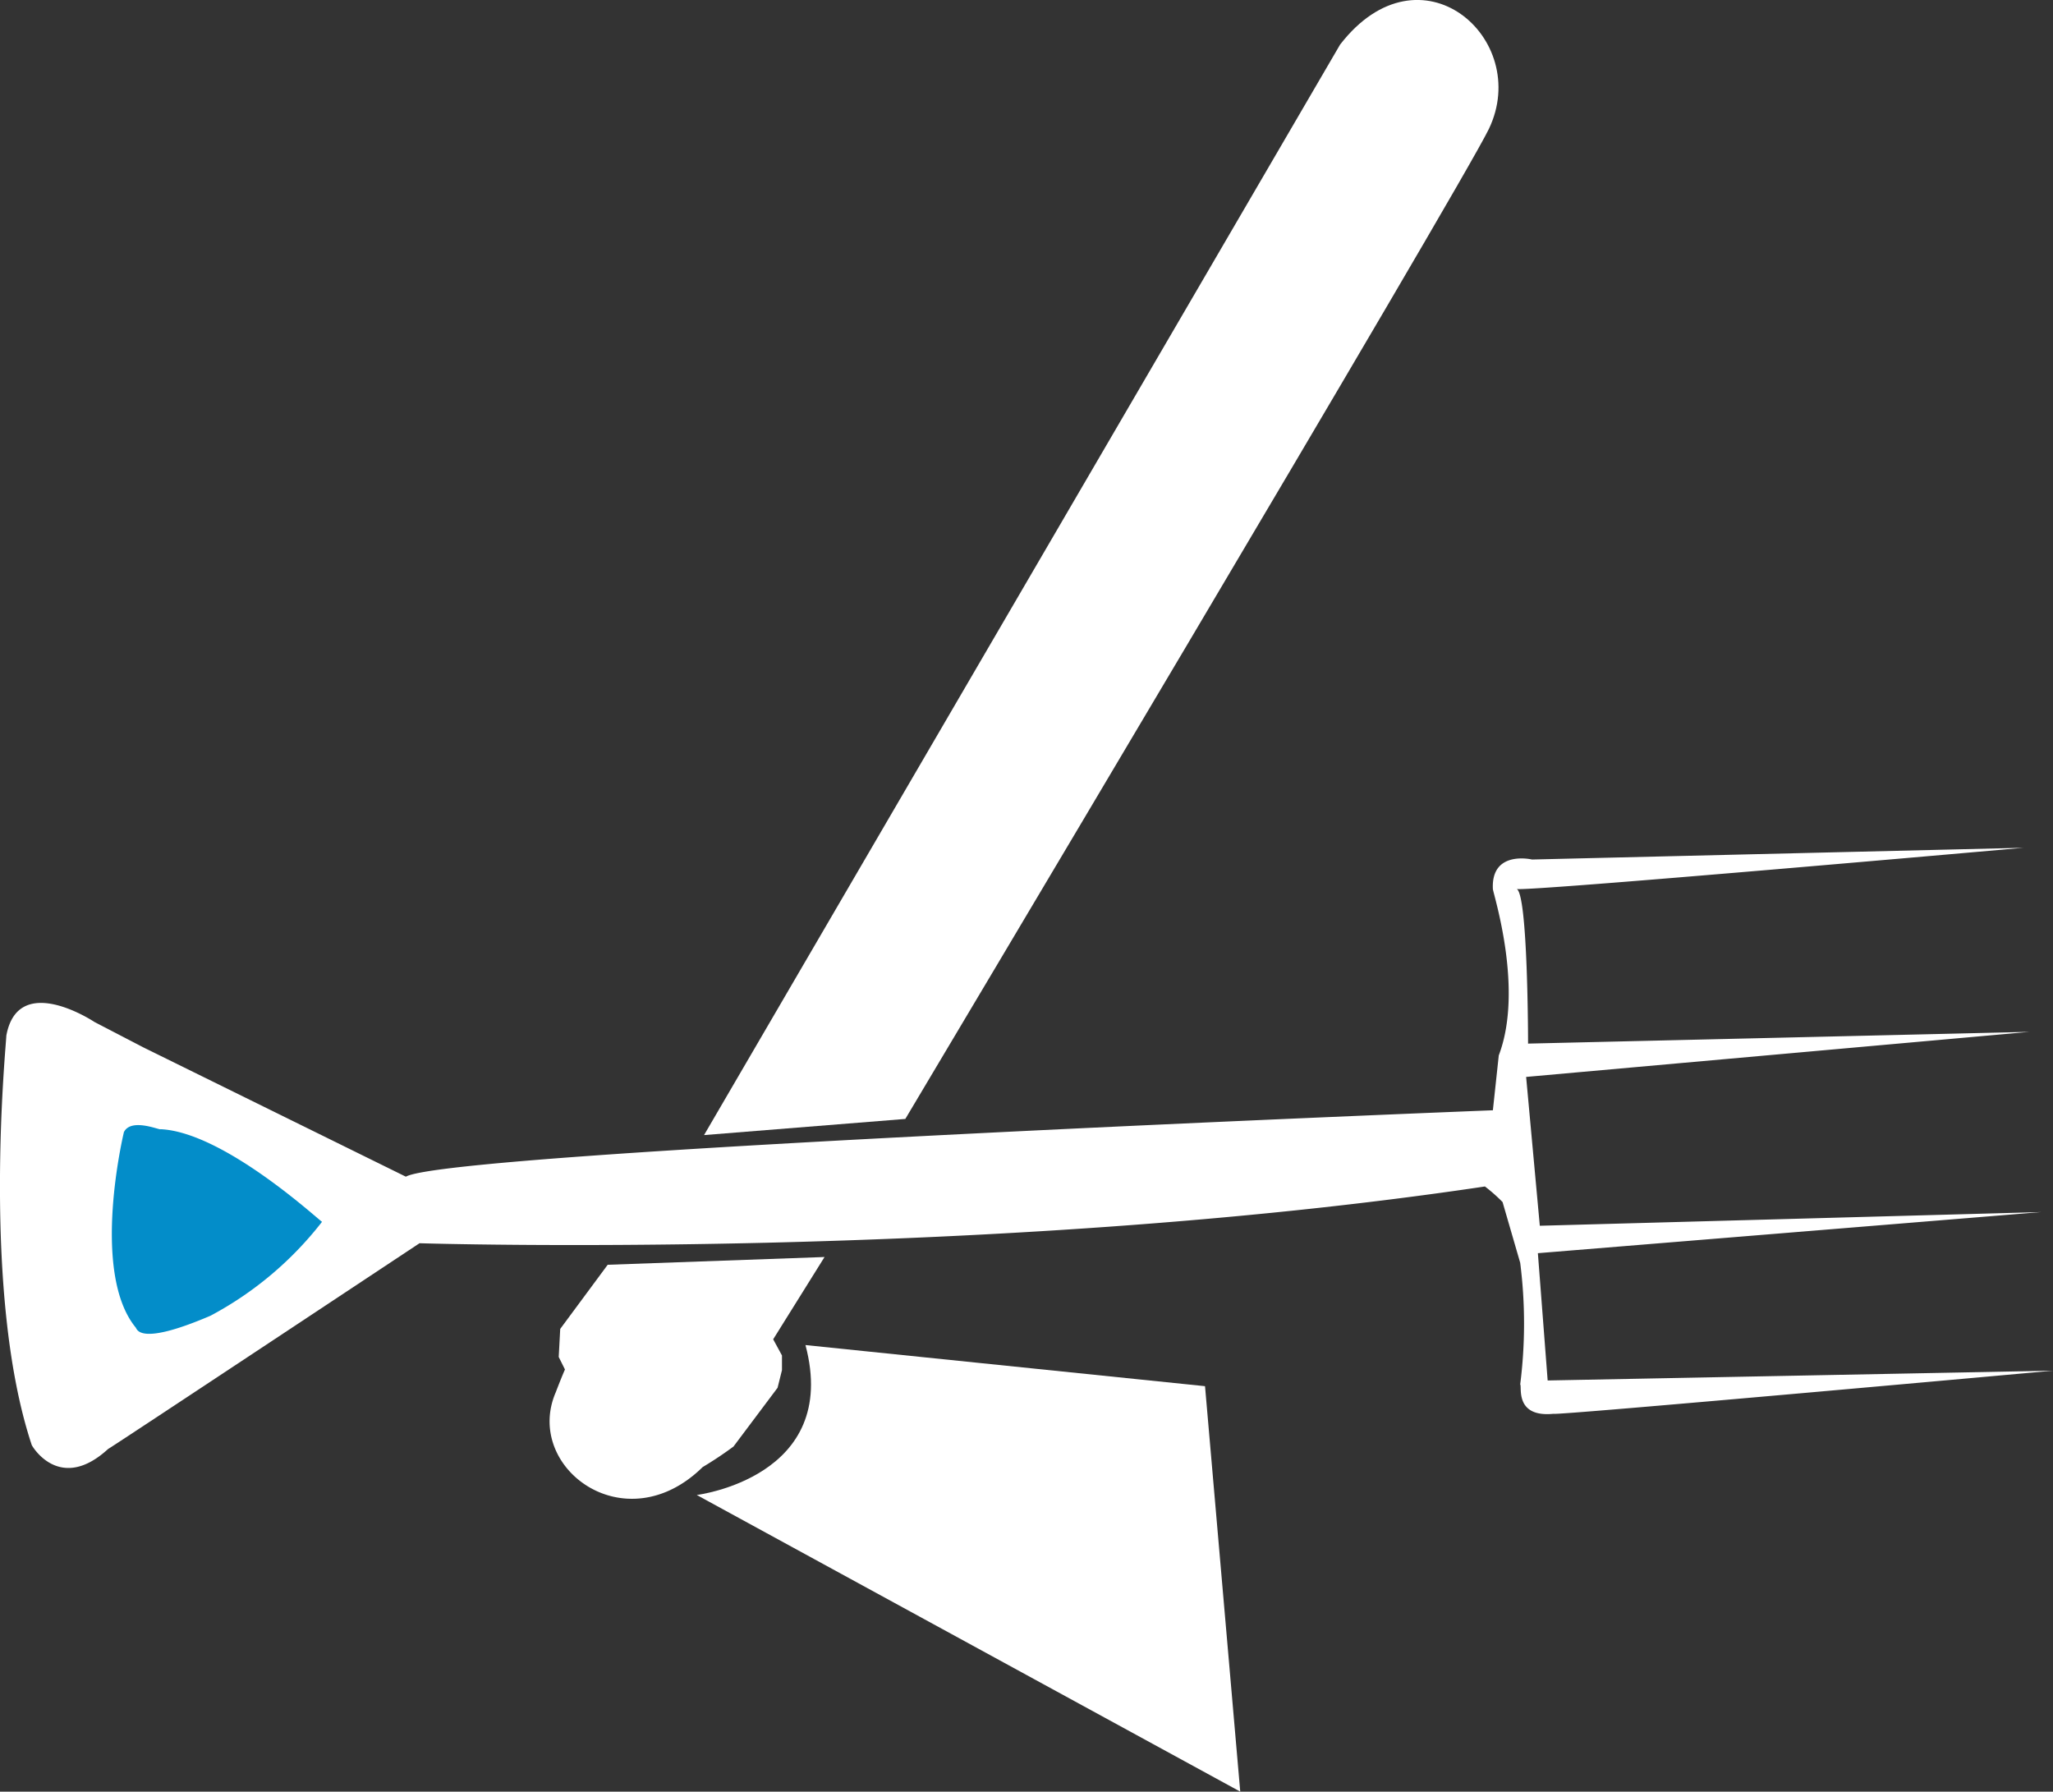 <svg xmlns="http://www.w3.org/2000/svg" width="65.872" height="57.482" viewBox="0 0 65.872 57.482">
  <rect x="0" y="0" width="65.872" height="57.482" fill="#333333" stroke="none"/>
  <g id="Group_265" data-name="Group 265" transform="translate(0 0)" fill="#fff">
    <g id="Group_263" data-name="Group 263" transform="translate(17.633)">
      <path id="Path_63" data-name="Path 63" d="M934.907,415.033,914.5,450.018l6.458-.518s17.868-29.971,18.725-31.765C941.065,414.845,937.484,411.7,934.907,415.033Z" transform="translate(-909.543 -413.601)"/>
      <path id="Path_64" data-name="Path 64" d="M894.564,591.21l-1.523,2.058-.048.9.282.566s.33-1.273-.377.566c-1.037,2.4,2.215,4.855,4.714,2.4a11.849,11.849,0,0,0,.989-.659l1.414-1.885.141-.566v-.471l-.282-.518,1.648-2.64Z" transform="translate(-892.699 -550.632)"/>
      <path id="Path_65" data-name="Path 65" d="M916.958,603.39l12.82,1.319,1.13,13.008L913.47,608.2S918.088,607.633,916.958,603.39Z" transform="translate(-908.747 -560.236)"/>
    </g>
    <g id="Group_264" data-name="Group 264" transform="translate(0 27.197)">
      <path id="Path_66" data-name="Path 66" d="M828.176,543.765l-8.42-4.147-1.571-.816s-2.451-1.635-2.829.439c0,.252-.816,8.231.816,13.134.064.125.944,1.508,2.451.125-.064.064,9.991-6.6,9.991-6.6s18.222.566,34.184-1.821a5.31,5.31,0,0,1,.566.5l.566,1.949a15.5,15.5,0,0,1,0,3.9c.064.064-.189,1.069,1.069.944.064.064,16.024-1.383,16.024-1.383l-16.212.314-.314-4.084,16.149-1.319-16.087.439-.439-4.775,16.149-1.446-16.087.377s0-4.9-.377-4.964c0,.125,16.276-1.319,16.276-1.319l-15.771.377s-1.319-.314-1.257.944c0,.125,1.005,3.2.189,5.341l-.189,1.76S829.559,542.946,828.176,543.765Z" transform="translate(-815.153 -533.21)"/>
      <path id="Path_67" data-name="Path 67" d="M831.325,572.577s-1.085,4.477.377,6.269c.048.048.093.612,2.4-.377a11.173,11.173,0,0,0,3.581-3.015c0,.048-3.111-2.874-5.184-2.97C832.5,572.53,831.559,572.107,831.325,572.577Z" transform="translate(-827.349 -563.453)" fill="#038dc9"/>
    </g>
  </g>
</svg>
